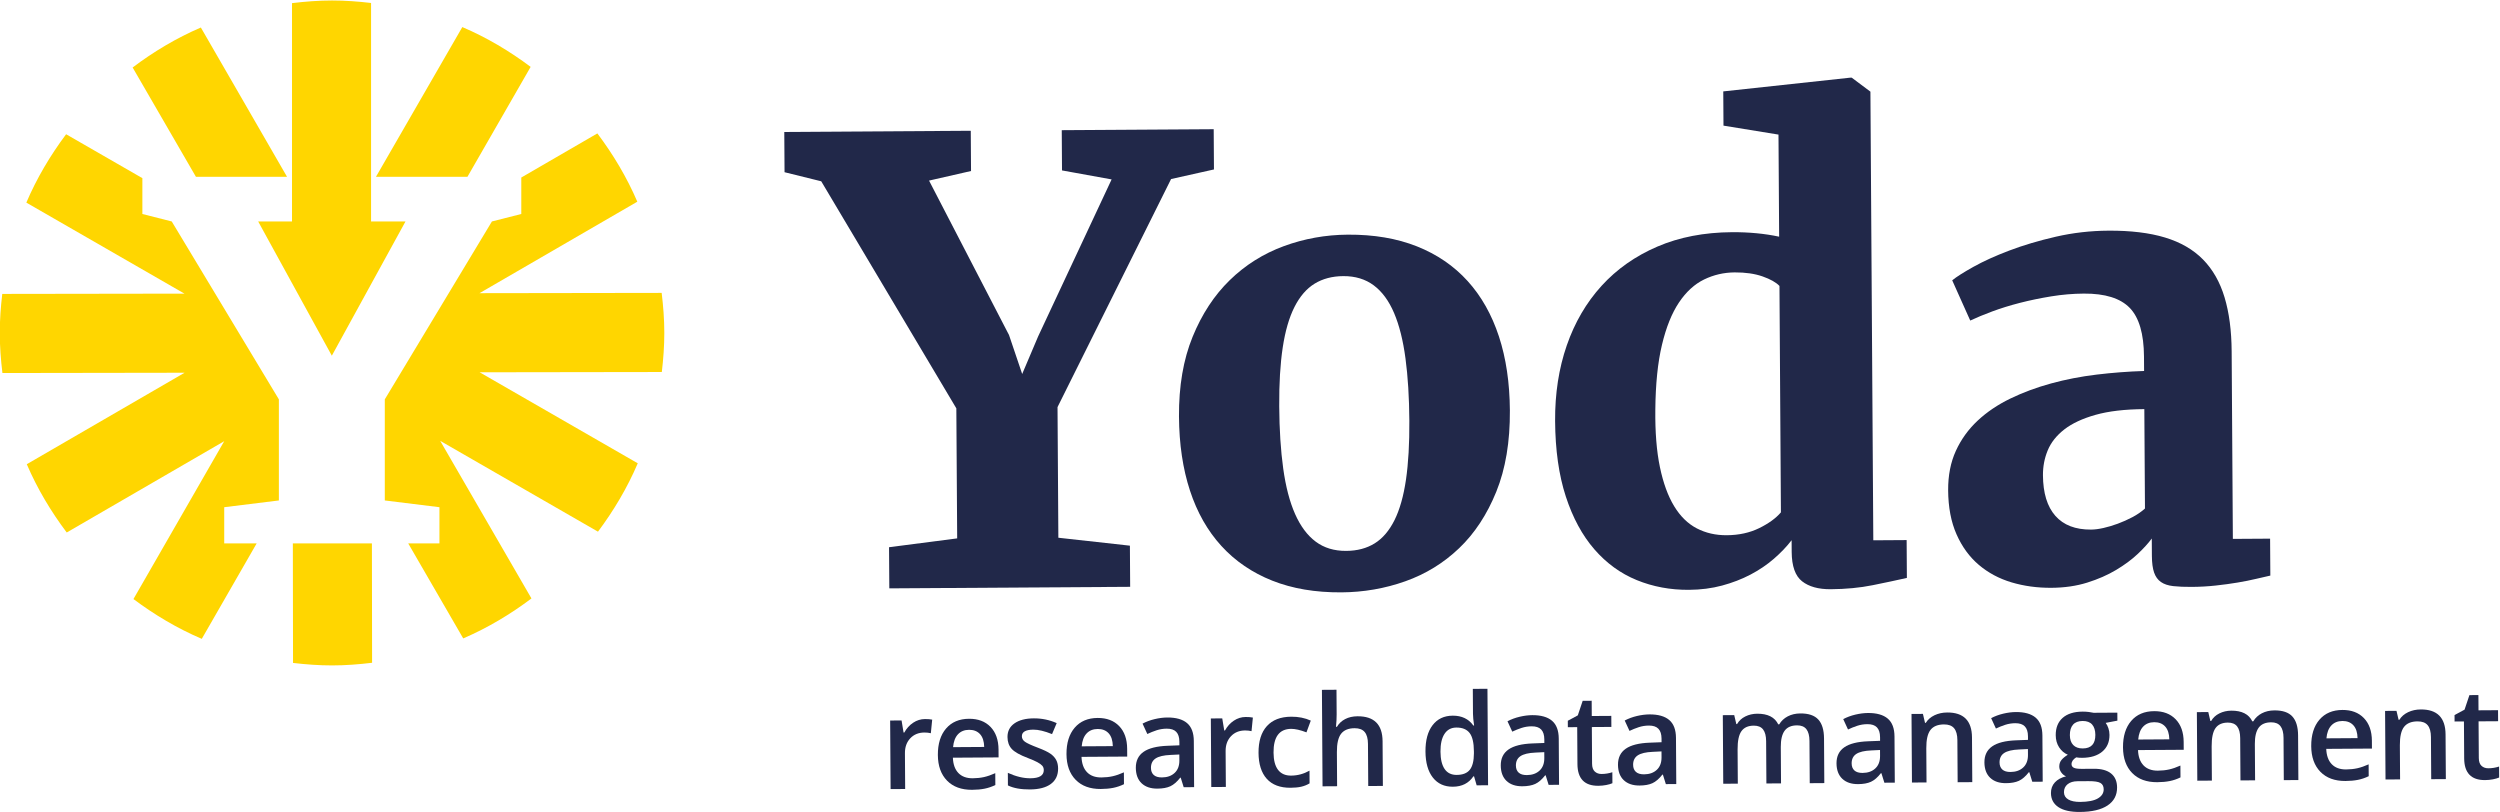 <?xml version="1.0" encoding="UTF-8" standalone="no"?>
<svg
   viewBox="0 0 653.183 212.069"
   height="212.069"
   width="653.183"
   xml:space="preserve"
   id="svg2"
   version="1.1"
   xmlns="http://www.w3.org/2000/svg"
   xmlns:svg="http://www.w3.org/2000/svg"
   xmlns:rdf="http://www.w3.org/1999/02/22-rdf-syntax-ns#"
   xmlns:cc="http://creativecommons.org/ns#"
   xmlns:dc="http://purl.org/dc/elements/1.1/"><defs
     id="defs6"><clipPath
       id="clipPath22"
       clipPathUnits="userSpaceOnUse"><path
         id="path20"
         d="M 0,595.276 H 841.89 V 0 H 0 Z" /></clipPath></defs><g
     transform="matrix(1.333,0,0,-1.333,-235.704,510.501)"
     id="g10"><g
       transform="translate(351.13,267.65)"
       id="g12"><path
         id="path14"
         style="fill:#212849;fill-opacity:1;fill-rule:nonzero;stroke:none"
         d="m 0,0 -0.052,8.064 13.354,1.733 -0.164,25.487 -26.481,44.505 -7.191,1.779 -0.051,7.888 36.552,0.235 0.051,-7.888 -8.23,-1.878 15.676,-30.271 2.581,-7.636 3.131,7.377 14.397,30.76 -9.722,1.763 -0.051,7.888 29.783,0.191 0.051,-7.888 L 55.229,80.23 32.971,35.529 33.135,9.924 47.157,8.367 47.209,0.303 Z" /></g><g
       id="g16"><g
         clip-path="url(#clipPath22)"
         id="g18"><g
           transform="translate(440.689,274.994)"
           id="g24"><path
             id="path26"
             style="fill:#212849;fill-opacity:1;fill-rule:nonzero;stroke:none"
             d="m 0,0 c 2.158,0.014 4.017,0.506 5.581,1.479 1.561,0.971 2.856,2.49 3.886,4.557 1.026,2.068 1.772,4.711 2.245,7.931 0.469,3.221 0.688,7.069 0.659,11.541 -0.03,4.592 -0.28,8.661 -0.756,12.21 -0.471,3.548 -1.219,6.516 -2.233,8.902 -1.018,2.387 -2.342,4.194 -3.98,5.42 -1.635,1.225 -3.632,1.831 -5.984,1.816 -2.161,-0.014 -4.031,-0.507 -5.614,-1.478 -1.583,-0.973 -2.897,-2.492 -3.942,-4.557 -1.049,-2.068 -1.817,-4.713 -2.305,-7.933 -0.488,-3.221 -0.718,-7.067 -0.689,-11.541 0.03,-4.592 0.291,-8.661 0.782,-12.208 0.494,-3.55 1.268,-6.518 2.323,-8.904 1.055,-2.386 2.401,-4.193 4.04,-5.419 C -4.353,0.591 -2.356,-0.015 0,0 m -32.781,26.338 c -0.038,5.962 0.852,11.168 2.667,15.614 1.815,4.447 4.244,8.151 7.288,11.114 3.039,2.963 6.566,5.182 10.581,6.661 4.01,1.476 8.197,2.229 12.55,2.257 5.1,0.032 9.619,-0.733 13.555,-2.297 3.933,-1.564 7.242,-3.83 9.931,-6.793 2.689,-2.965 4.732,-6.582 6.135,-10.85 1.4,-4.268 2.115,-9.11 2.15,-14.525 C 32.115,21.398 31.23,16.093 29.415,11.609 27.596,7.123 25.171,3.43 22.127,0.525 19.087,-2.379 15.567,-4.541 11.575,-5.957 7.579,-7.376 3.406,-8.1 -0.95,-8.128 c -5.1,-0.033 -9.619,0.733 -13.552,2.297 -3.936,1.564 -7.256,3.827 -9.964,6.794 -2.708,2.963 -4.762,6.581 -6.161,10.85 -1.4,4.267 -2.119,9.108 -2.154,14.525" /></g><g
           transform="translate(515.264,278.065)"
           id="g28"><path
             id="path30"
             style="fill:#212849;fill-opacity:1;fill-rule:nonzero;stroke:none"
             d="m 0,0 c 2.393,0.015 4.518,0.48 6.378,1.395 1.856,0.913 3.275,1.943 4.247,3.088 l -0.285,44.38 c -0.67,0.7 -1.774,1.322 -3.307,1.861 -1.536,0.54 -3.363,0.803 -5.479,0.79 -2.121,-0.014 -4.118,-0.479 -5.997,-1.392 -1.875,-0.916 -3.514,-2.418 -4.915,-4.506 -1.4,-2.09 -2.511,-4.853 -3.331,-8.292 -0.823,-3.44 -1.255,-7.67 -1.302,-12.692 -0.05,-4.396 0.247,-8.151 0.896,-11.267 0.648,-3.115 1.577,-5.67 2.786,-7.663 1.21,-1.995 2.692,-3.447 4.444,-4.358 C -4.112,0.434 -2.158,-0.014 0,0 m -7.406,-10.703 c -3.65,-0.024 -7.057,0.613 -10.225,1.907 -3.168,1.294 -5.937,3.306 -8.311,6.038 -2.369,2.731 -4.239,6.184 -5.597,10.354 -1.362,4.17 -2.059,9.1 -2.096,14.789 -0.034,5.377 0.727,10.317 2.287,14.819 1.561,4.503 3.832,8.392 6.813,11.67 2.982,3.275 6.623,5.841 10.926,7.692 4.307,1.852 9.185,2.796 14.641,2.831 1.649,0.011 3.246,-0.058 4.799,-0.205 1.549,-0.147 3.031,-0.373 4.447,-0.676 l -0.129,20.011 -10.781,1.755 -0.043,6.711 24.88,2.691 0.296,0.002 3.667,-2.744 0.565,-87.935 6.533,0.042 0.047,-7.417 c -1.96,-0.445 -4.193,-0.919 -6.703,-1.427 -2.506,-0.506 -5.253,-0.768 -8.233,-0.788 -2.397,-0.015 -4.262,0.502 -5.604,1.554 -1.342,1.051 -2.02,2.969 -2.038,5.755 l -0.014,2.296 C 11.749,-2.241 10.59,-3.455 9.24,-4.621 7.894,-5.788 6.371,-6.817 4.672,-7.711 2.968,-8.604 1.111,-9.323 -0.909,-9.867 c -2.016,-0.542 -4.183,-0.821 -6.497,-0.836" /></g><g
           transform="translate(586.677,279.17)"
           id="g32"><path
             id="path34"
             style="fill:#212849;fill-opacity:1;fill-rule:nonzero;stroke:none"
             d="m 0,0 c 0.707,0.005 1.51,0.107 2.41,0.309 0.9,0.202 1.84,0.483 2.822,0.843 0.977,0.359 1.935,0.786 2.874,1.284 0.94,0.496 1.759,1.06 2.461,1.693 L 10.442,23.611 C 6.636,23.586 3.448,23.214 0.884,22.491 -1.681,21.768 -3.724,20.812 -5.249,19.627 -6.771,18.439 -7.85,17.078 -8.488,15.543 -9.125,14.009 -9.439,12.379 -9.428,10.651 -9.406,7.159 -8.596,4.507 -6.995,2.692 -5.394,0.878 -3.063,-0.02 0,0 m -28.01,7.707 c -0.018,2.903 0.485,5.477 1.51,7.72 1.025,2.245 2.445,4.215 4.259,5.915 1.814,1.698 3.955,3.144 6.419,4.338 2.464,1.192 5.124,2.181 7.983,2.964 2.86,0.784 5.84,1.362 8.938,1.735 3.097,0.373 6.196,0.608 9.295,0.709 l -0.018,2.825 c -0.029,4.472 -0.962,7.654 -2.799,9.545 -1.837,1.892 -4.834,2.824 -8.992,2.798 -2.121,-0.014 -4.247,-0.194 -6.384,-0.541 -2.137,-0.348 -4.183,-0.772 -6.143,-1.275 -1.96,-0.504 -3.77,-1.066 -5.434,-1.684 -1.664,-0.62 -3.081,-1.207 -4.255,-1.764 l -0.06,-10e-4 -3.525,7.866 c 0.822,0.673 2.208,1.553 4.164,2.646 1.952,1.092 4.302,2.156 7.043,3.194 2.738,1.039 5.773,1.941 9.107,2.708 3.327,0.766 6.761,1.162 10.291,1.184 4.356,0.028 8.058,-0.419 11.104,-1.342 3.046,-0.921 5.531,-2.358 7.447,-4.307 1.915,-1.95 3.322,-4.423 4.224,-7.42 0.902,-2.995 1.366,-6.535 1.392,-10.614 l 0.236,-36.73 7.299,0.047 0.047,-7.239 c -0.743,-0.162 -1.666,-0.374 -2.763,-0.635 -1.094,-0.263 -2.312,-0.505 -3.642,-0.73 -1.333,-0.224 -2.764,-0.42 -4.296,-0.587 -1.528,-0.167 -3.098,-0.255 -4.706,-0.266 -1.414,-0.009 -2.618,0.041 -3.621,0.153 -0.999,0.111 -1.809,0.381 -2.417,0.809 -0.613,0.428 -1.058,1.042 -1.336,1.846 -0.282,0.802 -0.427,1.889 -0.436,3.264 l -0.022,3.414 C 11.239,-2.656 10.322,-3.662 9.155,-4.769 7.984,-5.874 6.566,-6.924 4.905,-7.915 3.243,-8.907 1.356,-9.733 -0.76,-10.395 c -2.112,-0.66 -4.447,-0.999 -6.997,-1.015 -2.786,-0.018 -5.398,0.339 -7.834,1.067 -2.439,0.731 -4.574,1.874 -6.409,3.431 -1.835,1.559 -3.291,3.55 -4.365,5.978 -1.074,2.425 -1.623,5.305 -1.645,8.641" /></g><g
           transform="translate(233.081,348.32)"
           id="g36"><path
             id="path38"
             style="fill:#ffd600;fill-opacity:1;fill-rule:nonzero;stroke:none"
             d="m 0,0 -16.891,29.259 c -4.794,-2.065 -9.255,-4.732 -13.372,-7.834 L -17.857,0 Z" /></g><g
           transform="translate(234.057,339.565)"
           id="g40"><path
             id="path42"
             style="fill:#ffd600;fill-opacity:1;fill-rule:nonzero;stroke:none"
             d="M 0,0 H -6.633 L 7.806,-26.311 22.244,0 h -6.748 v 42.823 c -2.513,0.295 -5.057,0.488 -7.649,0.488 -2.661,0 -5.269,-0.208 -7.847,-0.518 z" /></g><g
           transform="translate(268.443,348.32)"
           id="g44"><path
             id="path46"
             style="fill:#ffd600;fill-opacity:1;fill-rule:nonzero;stroke:none"
             d="m 0,0 12.387,21.545 c -4.127,3.089 -8.59,5.75 -13.392,7.8 L -17.93,0 Z" /></g><g
           transform="translate(234.221,276.462)"
           id="g48"><path
             id="path50"
             style="fill:#ffd600;fill-opacity:1;fill-rule:nonzero;stroke:none"
             d="m 0,0 0.036,-23.428 c 2.512,-0.295 5.056,-0.488 7.647,-0.488 2.662,0 5.271,0.208 7.849,0.519 L 15.496,0 Z" /></g><g
           transform="translate(307.03,317.711)"
           id="g52"><path
             id="path54"
             style="fill:#ffd600;fill-opacity:1;fill-rule:nonzero;stroke:none"
             d="M 0,0 C 0,2.663 -0.207,5.273 -0.518,7.852 L -36.221,7.797 -5.293,25.728 c -2.063,4.798 -4.729,9.261 -7.83,13.382 l -14.909,-8.644 v -7.149 l -5.757,-1.463 -20.997,-34.869 v -19.816 l 10.71,-1.322 v -7.096 h -6.119 l 10.782,-18.62 c 4.794,2.065 9.255,4.732 13.372,7.834 l -17.885,30.887 30.924,-17.801 c 3.088,4.13 5.748,8.597 7.797,13.402 l -30.99,17.839 35.708,0.054 C -0.193,-5.139 0,-2.594 0,0" /></g><g
           transform="translate(220.771,276.462)"
           id="g56"><path
             id="path58"
             style="fill:#ffd600;fill-opacity:1;fill-rule:nonzero;stroke:none"
             d="m 0,0 v 7.096 l 10.711,1.322 v 19.815 l -20.997,34.869 -5.757,1.464 v 7.027 l -14.948,8.604 c -3.087,-4.13 -5.747,-8.596 -7.796,-13.401 l 30.991,-17.84 -35.709,-0.054 c -0.295,-2.515 -0.488,-5.06 -0.488,-7.653 0,-2.663 0.208,-5.273 0.518,-7.853 L -7.772,33.451 -38.7,15.521 c 2.064,-4.799 4.73,-9.262 7.83,-13.383 l 30.869,17.897 -17.791,-30.942 c 4.128,-3.089 8.591,-5.75 13.393,-7.8 L 6.357,0 Z" /></g><g
           transform="translate(358.112,242.034)"
           id="g60"><path
             id="path62"
             style="fill:#212849;fill-opacity:1;fill-rule:nonzero;stroke:none"
             d="M 0,0 C 0.575,0.004 1.05,-0.034 1.423,-0.113 L 1.16,-2.776 c -0.405,0.094 -0.827,0.14 -1.264,0.138 -1.143,-0.008 -2.066,-0.386 -2.77,-1.136 -0.704,-0.75 -1.053,-1.72 -1.045,-2.911 l 0.045,-7.025 -2.855,-0.018 -0.087,13.441 2.237,0.014 0.391,-2.367 0.146,0.001 c 0.44,0.804 1.017,1.445 1.731,1.919 C -1.596,-0.246 -0.826,-0.005 0,0" /></g><g
           transform="translate(366.765,239.926)"
           id="g64"><path
             id="path66"
             style="fill:#212849;fill-opacity:1;fill-rule:nonzero;stroke:none"
             d="m 0,0 c -0.907,-0.006 -1.632,-0.299 -2.175,-0.877 -0.543,-0.579 -0.865,-1.42 -0.962,-2.522 l 6.1,0.039 C 2.939,-2.25 2.666,-1.412 2.145,-0.844 1.623,-0.276 0.907,0.006 0,0 m 0.599,-11.761 c -2.091,-0.013 -3.729,0.585 -4.916,1.797 -1.186,1.213 -1.787,2.888 -1.801,5.026 -0.014,2.196 0.522,3.925 1.608,5.188 1.085,1.263 2.584,1.901 4.496,1.913 1.774,0.011 3.18,-0.519 4.215,-1.589 1.037,-1.072 1.561,-2.551 1.573,-4.438 l 0.01,-1.544 -8.957,-0.058 c 0.048,-1.304 0.407,-2.304 1.077,-3.001 0.669,-0.696 1.606,-1.04 2.813,-1.032 0.794,0.005 1.533,0.084 2.218,0.238 0.683,0.154 1.416,0.409 2.2,0.762 l 0.015,-2.322 c -0.694,-0.336 -1.398,-0.575 -2.11,-0.717 -0.712,-0.143 -1.526,-0.217 -2.441,-0.223" /></g><g
           transform="translate(384.214,232.345)"
           id="g68"><path
             id="path70"
             style="fill:#212849;fill-opacity:1;fill-rule:nonzero;stroke:none"
             d="m 0,0 c 0.008,-1.312 -0.463,-2.322 -1.414,-3.029 -0.952,-0.707 -2.32,-1.066 -4.102,-1.078 -1.79,-0.011 -3.23,0.251 -4.319,0.787 l -0.016,2.467 c 1.585,-0.72 3.058,-1.074 4.419,-1.066 1.758,0.012 2.633,0.547 2.626,1.609 -0.002,0.341 -0.1,0.623 -0.296,0.85 -0.196,0.225 -0.518,0.457 -0.965,0.698 -0.447,0.24 -1.068,0.511 -1.864,0.815 -1.552,0.588 -2.603,1.181 -3.153,1.777 -0.551,0.596 -0.83,1.373 -0.836,2.329 -0.007,1.15 0.45,2.046 1.374,2.689 0.923,0.641 2.183,0.968 3.78,0.978 1.58,0.01 3.077,-0.301 4.49,-0.931 L -1.186,6.738 C -2.64,7.328 -3.861,7.62 -4.85,7.614 -6.357,7.604 -7.107,7.169 -7.101,6.311 -7.099,5.889 -6.9,5.534 -6.506,5.245 -6.11,4.956 -5.251,4.56 -3.928,4.059 -2.814,3.636 -2.006,3.248 -1.501,2.895 -0.997,2.542 -0.621,2.133 -0.375,1.669 -0.129,1.204 -0.004,0.648 0,0" /></g><g
           transform="translate(391.976,240.088)"
           id="g72"><path
             id="path74"
             style="fill:#212849;fill-opacity:1;fill-rule:nonzero;stroke:none"
             d="m 0,0 c -0.907,-0.006 -1.632,-0.299 -2.175,-0.877 -0.543,-0.579 -0.865,-1.42 -0.962,-2.522 l 6.1,0.039 C 2.939,-2.25 2.666,-1.412 2.145,-0.844 1.623,-0.276 0.907,0.006 0,0 m 0.599,-11.761 c -2.091,-0.013 -3.729,0.585 -4.916,1.798 -1.186,1.212 -1.787,2.887 -1.801,5.025 -0.014,2.196 0.522,3.925 1.608,5.188 1.085,1.263 2.584,1.901 4.496,1.913 1.774,0.011 3.18,-0.519 4.215,-1.589 1.037,-1.072 1.561,-2.551 1.573,-4.438 l 0.01,-1.544 -8.957,-0.058 c 0.048,-1.304 0.407,-2.304 1.077,-3.001 0.669,-0.696 1.606,-1.04 2.813,-1.032 0.794,0.005 1.533,0.084 2.218,0.238 0.683,0.154 1.416,0.409 2.2,0.762 l 0.015,-2.322 c -0.694,-0.336 -1.398,-0.575 -2.11,-0.717 -0.712,-0.143 -1.526,-0.217 -2.441,-0.223" /></g><g
           transform="translate(404.566,230.592)"
           id="g76"><path
             id="path78"
             style="fill:#212849;fill-opacity:1;fill-rule:nonzero;stroke:none"
             d="M 0,0 C 1.037,0.007 1.867,0.302 2.491,0.885 3.116,1.468 3.425,2.283 3.418,3.328 L 3.411,4.495 1.686,4.41 C 0.34,4.353 -0.637,4.122 -1.246,3.717 -1.854,3.312 -2.156,2.696 -2.151,1.87 -2.147,1.27 -1.966,0.808 -1.608,0.482 -1.249,0.156 -0.713,-0.005 0,0 M 4.265,-1.917 3.683,-0.05 H 3.585 C 2.942,-0.873 2.293,-1.434 1.639,-1.734 0.985,-2.033 0.143,-2.187 -0.885,-2.193 c -1.321,-0.009 -2.354,0.341 -3.1,1.049 -0.746,0.708 -1.123,1.715 -1.132,3.019 -0.009,1.386 0.499,2.434 1.524,3.146 1.024,0.711 2.589,1.105 4.696,1.184 L 3.423,6.294 3.419,7.01 C 3.413,7.869 3.208,8.51 2.805,8.932 2.401,9.355 1.777,9.564 0.935,9.559 0.246,9.555 -0.413,9.449 -1.044,9.243 -1.674,9.035 -2.281,8.792 -2.862,8.513 l -0.937,2.036 c 0.727,0.386 1.523,0.68 2.389,0.885 0.865,0.203 1.682,0.308 2.453,0.313 C 2.752,11.758 4.044,11.393 4.92,10.654 5.796,9.913 6.239,8.746 6.249,7.15 l 0.058,-9.054 z" /></g><g
           transform="translate(420.967,242.438)"
           id="g80"><path
             id="path82"
             style="fill:#212849;fill-opacity:1;fill-rule:nonzero;stroke:none"
             d="M 0,0 C 0.575,0.004 1.05,-0.034 1.423,-0.113 L 1.16,-2.776 c -0.405,0.094 -0.827,0.14 -1.264,0.138 -1.143,-0.008 -2.066,-0.386 -2.77,-1.136 -0.704,-0.75 -1.053,-1.72 -1.045,-2.911 l 0.045,-7.025 -2.855,-0.018 -0.087,13.441 2.237,0.014 0.391,-2.367 0.146,0.001 c 0.44,0.804 1.017,1.445 1.731,1.919 C -1.596,-0.246 -0.826,-0.005 0,0" /></g><g
           transform="translate(429.767,228.566)"
           id="g84"><path
             id="path86"
             style="fill:#212849;fill-opacity:1;fill-rule:nonzero;stroke:none"
             d="m 0,0 c -2.033,-0.013 -3.583,0.571 -4.648,1.75 -1.064,1.181 -1.605,2.881 -1.619,5.1 -0.014,2.261 0.528,4.003 1.626,5.225 1.098,1.223 2.692,1.84 4.782,1.854 1.418,0.009 2.696,-0.246 3.834,-0.765 L 3.127,10.861 C 1.917,11.323 0.918,11.552 0.133,11.547 -2.193,11.532 -3.345,9.981 -3.326,6.894 -3.316,5.387 -3.019,4.257 -2.435,3.503 -1.851,2.749 -1,2.375 0.118,2.383 1.39,2.391 2.591,2.715 3.722,3.354 L 3.738,0.863 C 3.229,0.56 2.685,0.341 2.107,0.208 1.529,0.075 0.826,0.005 0,0" /></g><g
           transform="translate(447.87,228.926)"
           id="g88"><path
             id="path90"
             style="fill:#212849;fill-opacity:1;fill-rule:nonzero;stroke:none"
             d="m 0,0 -2.868,-0.018 -0.053,8.263 c -0.007,1.037 -0.22,1.81 -0.64,2.317 -0.421,0.508 -1.085,0.759 -1.992,0.753 -1.2,-0.008 -2.078,-0.372 -2.637,-1.092 C -8.749,9.503 -9.022,8.3 -9.011,6.614 l 0.042,-6.672 -2.855,-0.018 -0.121,18.91 2.855,0.018 0.031,-4.801 c 0.005,-0.769 -0.039,-1.592 -0.13,-2.467 l 0.183,0.001 c 0.384,0.651 0.922,1.156 1.612,1.517 0.69,0.361 1.498,0.545 2.421,0.551 3.257,0.021 4.896,-1.609 4.917,-4.89 z" /></g><g
           transform="translate(462.352,231.085)"
           id="g92"><path
             id="path94"
             style="fill:#212849;fill-opacity:1;fill-rule:nonzero;stroke:none"
             d="M 0,0 C 1.174,0.008 2.027,0.343 2.557,1.007 3.088,1.67 3.356,2.743 3.364,4.226 L 3.361,4.627 C 3.35,6.32 3.067,7.522 2.511,8.231 1.955,8.94 1.091,9.291 -0.084,9.284 -1.089,9.277 -1.86,8.865 -2.397,8.048 -2.935,7.23 -3.199,6.067 -3.19,4.561 -3.18,3.07 -2.91,1.935 -2.378,1.158 -1.846,0.379 -1.054,-0.007 0,0 m -0.751,-2.314 c -1.677,-0.011 -2.99,0.588 -3.937,1.798 -0.948,1.208 -1.429,2.911 -1.443,5.107 -0.014,2.204 0.451,3.921 1.395,5.155 0.944,1.234 2.259,1.856 3.944,1.867 1.766,0.012 3.115,-0.632 4.047,-1.931 L 3.401,9.683 C 3.257,10.646 3.184,11.407 3.18,11.967 L 3.149,16.864 6.017,16.883 6.138,-2.027 3.902,-2.041 3.393,-0.283 3.259,-0.284 c -0.908,-1.342 -2.244,-2.019 -4.01,-2.03" /></g><g
           transform="translate(476.095,231.052)"
           id="g96"><path
             id="path98"
             style="fill:#212849;fill-opacity:1;fill-rule:nonzero;stroke:none"
             d="M 0,0 C 1.037,0.007 1.867,0.302 2.491,0.885 3.116,1.468 3.425,2.283 3.418,3.328 L 3.411,4.495 1.686,4.41 C 0.34,4.353 -0.637,4.122 -1.246,3.717 -1.854,3.312 -2.156,2.696 -2.151,1.87 -2.147,1.27 -1.966,0.808 -1.608,0.482 -1.249,0.156 -0.713,-0.005 0,0 M 4.265,-1.917 3.683,-0.05 H 3.585 C 2.942,-0.873 2.293,-1.434 1.639,-1.734 0.985,-2.033 0.143,-2.187 -0.885,-2.193 c -1.321,-0.009 -2.354,0.341 -3.1,1.049 -0.746,0.708 -1.123,1.715 -1.132,3.019 -0.009,1.386 0.499,2.434 1.524,3.146 1.024,0.711 2.589,1.105 4.696,1.184 L 3.423,6.294 3.419,7.01 C 3.413,7.869 3.208,8.51 2.805,8.932 2.401,9.355 1.777,9.564 0.935,9.559 0.246,9.555 -0.413,9.449 -1.044,9.243 -1.674,9.035 -2.281,8.792 -2.862,8.513 l -0.937,2.036 c 0.727,0.386 1.523,0.68 2.389,0.885 0.865,0.203 1.682,0.308 2.453,0.313 C 2.752,11.758 4.044,11.393 4.92,10.654 5.796,9.913 6.239,8.746 6.249,7.15 l 0.058,-9.054 z" /></g><g
           transform="translate(490.76,231.268)"
           id="g100"><path
             id="path102"
             style="fill:#212849;fill-opacity:1;fill-rule:nonzero;stroke:none"
             d="M 0,0 C 0.696,0.004 1.393,0.118 2.088,0.342 L 2.102,-1.81 C 1.787,-1.949 1.38,-2.067 0.883,-2.164 0.385,-2.26 -0.131,-2.31 -0.666,-2.314 c -2.706,-0.017 -4.068,1.4 -4.087,4.252 l -0.046,7.243 -1.835,-0.012 -0.008,1.264 1.962,1.058 0.954,2.85 1.762,0.011 0.019,-2.989 3.829,0.024 L 1.898,9.224 -1.931,9.2 -1.885,2.005 C -1.881,1.316 -1.704,0.809 -1.359,0.483 -1.012,0.158 -0.56,-0.004 0,0" /></g><g
           transform="translate(499.071,231.199)"
           id="g104"><path
             id="path106"
             style="fill:#212849;fill-opacity:1;fill-rule:nonzero;stroke:none"
             d="M 0,0 C 1.037,0.007 1.867,0.302 2.491,0.885 3.116,1.468 3.425,2.283 3.418,3.328 L 3.411,4.495 1.686,4.41 C 0.34,4.353 -0.637,4.122 -1.246,3.717 -1.854,3.312 -2.156,2.696 -2.151,1.87 -2.147,1.27 -1.966,0.808 -1.608,0.482 -1.249,0.156 -0.713,-0.005 0,0 M 4.265,-1.917 3.683,-0.05 H 3.585 C 2.942,-0.873 2.293,-1.434 1.639,-1.734 0.985,-2.033 0.143,-2.187 -0.885,-2.193 c -1.321,-0.009 -2.354,0.341 -3.1,1.049 -0.746,0.708 -1.123,1.715 -1.132,3.019 -0.009,1.386 0.499,2.434 1.524,3.146 1.024,0.711 2.589,1.105 4.696,1.184 L 3.423,6.294 3.419,7.01 C 3.413,7.869 3.208,8.51 2.805,8.932 2.401,9.355 1.777,9.564 0.935,9.559 0.246,9.555 -0.413,9.449 -1.044,9.243 -1.674,9.035 -2.281,8.792 -2.862,8.513 l -0.937,2.036 c 0.727,0.386 1.523,0.68 2.389,0.885 0.865,0.203 1.682,0.308 2.453,0.313 C 2.752,11.758 4.044,11.393 4.92,10.654 5.796,9.913 6.239,8.746 6.249,7.15 l 0.058,-9.054 z" /></g><g
           transform="translate(525.911,229.427)"
           id="g108"><path
             id="path110"
             style="fill:#212849;fill-opacity:1;fill-rule:nonzero;stroke:none"
             d="m 0,0 -2.868,-0.018 -0.053,8.287 c -0.007,1.03 -0.206,1.796 -0.598,2.3 -0.392,0.504 -1.002,0.753 -1.828,0.747 -1.102,-0.007 -1.908,-0.37 -2.418,-1.09 -0.51,-0.72 -0.759,-1.915 -0.749,-3.584 l 0.043,-6.696 -2.855,-0.019 -0.086,13.441 2.236,0.015 0.412,-1.76 0.146,0.001 c 0.368,0.643 0.906,1.14 1.613,1.493 0.706,0.353 1.485,0.532 2.336,0.538 2.065,0.013 3.439,-0.683 4.121,-2.089 l 0.194,10e-4 c 0.393,0.668 0.949,1.19 1.667,1.567 0.719,0.377 1.544,0.569 2.476,0.575 1.604,0.011 2.775,-0.387 3.514,-1.193 0.738,-0.805 1.113,-2.039 1.124,-3.699 L 8.483,0.055 5.627,0.036 5.574,8.324 C 5.567,9.353 5.366,10.12 4.97,10.624 4.573,11.127 3.962,11.376 3.136,11.371 2.026,11.364 1.215,11.013 0.705,10.316 0.195,9.621 -0.055,8.555 -0.046,7.122 Z" /></g><g
           transform="translate(541.902,231.474)"
           id="g112"><path
             id="path114"
             style="fill:#212849;fill-opacity:1;fill-rule:nonzero;stroke:none"
             d="M 0,0 C 1.037,0.007 1.867,0.302 2.491,0.885 3.116,1.468 3.425,2.283 3.418,3.328 L 3.411,4.495 1.686,4.41 C 0.34,4.353 -0.637,4.122 -1.246,3.717 -1.854,3.312 -2.156,2.696 -2.151,1.87 -2.147,1.27 -1.966,0.808 -1.608,0.482 -1.249,0.156 -0.713,-0.005 0,0 M 4.265,-1.917 3.683,-0.05 H 3.585 C 2.942,-0.873 2.293,-1.434 1.639,-1.734 0.985,-2.033 0.143,-2.187 -0.885,-2.193 c -1.321,-0.009 -2.354,0.341 -3.1,1.049 -0.746,0.708 -1.123,1.715 -1.132,3.019 -0.009,1.386 0.499,2.434 1.524,3.146 1.024,0.711 2.589,1.105 4.696,1.184 L 3.424,6.294 3.419,7.01 C 3.413,7.869 3.208,8.51 2.805,8.932 2.401,9.355 1.777,9.564 0.935,9.559 0.246,9.555 -0.413,9.449 -1.044,9.243 -1.674,9.035 -2.281,8.792 -2.862,8.513 l -0.937,2.036 c 0.727,0.386 1.523,0.68 2.389,0.885 0.866,0.203 1.682,0.308 2.453,0.313 C 2.752,11.758 4.044,11.393 4.92,10.654 5.796,9.913 6.239,8.746 6.249,7.15 l 0.058,-9.054 z" /></g><g
           transform="translate(563.397,229.668)"
           id="g116"><path
             id="path118"
             style="fill:#212849;fill-opacity:1;fill-rule:nonzero;stroke:none"
             d="m 0,0 -2.868,-0.018 -0.053,8.263 c -0.007,1.037 -0.22,1.81 -0.64,2.317 -0.421,0.508 -1.085,0.759 -1.992,0.753 -1.207,-0.008 -2.089,-0.37 -2.643,-1.086 -0.555,-0.717 -0.826,-1.914 -0.816,-3.59 l 0.043,-6.697 -2.855,-0.018 -0.086,13.441 2.236,0.015 0.412,-1.761 0.146,10e-4 c 0.4,0.644 0.972,1.141 1.716,1.495 0.743,0.352 1.568,0.532 2.475,0.538 3.225,0.021 4.848,-1.609 4.869,-4.89 z" /></g><g
           transform="translate(570.893,231.661)"
           id="g120"><path
             id="path122"
             style="fill:#212849;fill-opacity:1;fill-rule:nonzero;stroke:none"
             d="M 0,0 C 1.037,0.007 1.867,0.302 2.491,0.885 3.116,1.468 3.425,2.283 3.418,3.328 L 3.411,4.495 1.686,4.41 C 0.34,4.353 -0.637,4.122 -1.246,3.717 -1.854,3.312 -2.156,2.696 -2.151,1.87 -2.147,1.27 -1.966,0.808 -1.608,0.482 -1.249,0.156 -0.713,-0.005 0,0 M 4.265,-1.917 3.683,-0.05 H 3.585 C 2.942,-0.873 2.293,-1.434 1.639,-1.734 0.985,-2.033 0.143,-2.187 -0.885,-2.193 c -1.321,-0.009 -2.354,0.341 -3.1,1.049 -0.746,0.708 -1.123,1.715 -1.132,3.019 -0.009,1.386 0.499,2.434 1.524,3.146 1.024,0.711 2.589,1.105 4.696,1.184 L 3.424,6.294 3.419,7.01 C 3.413,7.869 3.208,8.51 2.805,8.932 2.401,9.355 1.777,9.564 0.935,9.559 0.246,9.555 -0.413,9.449 -1.044,9.243 -1.674,9.035 -2.281,8.792 -2.862,8.513 l -0.937,2.036 c 0.727,0.386 1.523,0.68 2.389,0.885 0.866,0.203 1.682,0.308 2.453,0.313 C 2.752,11.758 4.044,11.393 4.92,10.654 5.796,9.913 6.239,8.746 6.249,7.15 l 0.058,-9.054 z" /></g><g
           transform="translate(582.524,238.882)"
           id="g124"><path
             id="path126"
             style="fill:#212849;fill-opacity:1;fill-rule:nonzero;stroke:none"
             d="m 0,0 c 0.005,-0.843 0.225,-1.49 0.662,-1.941 0.436,-0.45 1.06,-0.673 1.87,-0.668 1.653,0.011 2.473,0.899 2.462,2.666 C 4.988,0.931 4.78,1.604 4.368,2.076 3.955,2.547 3.332,2.78 2.498,2.775 1.671,2.77 1.046,2.53 0.624,2.058 0.202,1.585 -0.006,0.899 0,0 m -1.156,-11.188 c 0.004,-0.617 0.285,-1.088 0.841,-1.418 0.557,-0.328 1.339,-0.489 2.344,-0.483 1.555,0.01 2.712,0.241 3.471,0.691 0.759,0.451 1.136,1.045 1.131,1.782 -0.004,0.583 -0.216,0.997 -0.634,1.241 -0.42,0.245 -1.196,0.364 -2.33,0.356 L 1.503,-9.033 c -0.818,-0.005 -1.466,-0.201 -1.946,-0.589 -0.48,-0.388 -0.717,-0.91 -0.713,-1.566 M 9.305,4.41 9.315,2.842 7.021,2.403 C 7.234,2.12 7.41,1.773 7.55,1.361 7.69,0.949 7.763,0.512 7.765,0.05 7.774,-1.336 7.303,-2.429 6.352,-3.229 5.401,-4.029 4.087,-4.435 2.41,-4.446 1.981,-4.448 1.592,-4.419 1.243,-4.355 0.629,-4.74 0.324,-5.187 0.328,-5.698 0.33,-6.006 0.475,-6.236 0.764,-6.388 1.052,-6.54 1.582,-6.614 2.351,-6.609 l 2.346,0.015 c 1.482,0.01 2.61,-0.299 3.384,-0.926 0.774,-0.627 1.165,-1.536 1.173,-2.726 0.009,-1.524 -0.611,-2.703 -1.862,-3.537 -1.25,-0.835 -3.063,-1.26 -5.436,-1.275 -1.831,-0.012 -3.231,0.303 -4.199,0.946 -0.968,0.642 -1.457,1.562 -1.464,2.761 -0.006,0.826 0.251,1.523 0.77,2.089 0.519,0.567 1.248,0.962 2.186,1.187 -0.382,0.159 -0.697,0.419 -0.946,0.778 -0.25,0.359 -0.376,0.737 -0.379,1.134 -0.003,0.502 0.136,0.928 0.418,1.278 0.281,0.351 0.7,0.698 1.257,1.042 -0.699,0.295 -1.267,0.779 -1.705,1.453 -0.438,0.673 -0.66,1.464 -0.665,2.372 -0.01,1.458 0.443,2.591 1.358,3.4 C -0.5,4.189 0.808,4.599 2.509,4.61 2.89,4.612 3.29,4.589 3.707,4.539 4.125,4.489 4.439,4.436 4.651,4.381 Z" /></g><g
           transform="translate(599.057,241.419)"
           id="g128"><path
             id="path130"
             style="fill:#212849;fill-opacity:1;fill-rule:nonzero;stroke:none"
             d="m 0,0 c -0.907,-0.006 -1.632,-0.299 -2.175,-0.877 -0.543,-0.579 -0.865,-1.42 -0.962,-2.522 l 6.1,0.039 C 2.939,-2.25 2.666,-1.412 2.145,-0.844 1.623,-0.276 0.907,0.006 0,0 m 0.599,-11.761 c -2.091,-0.013 -3.729,0.585 -4.916,1.798 -1.186,1.212 -1.787,2.887 -1.801,5.025 -0.014,2.196 0.522,3.925 1.608,5.188 1.085,1.263 2.584,1.901 4.496,1.913 1.774,0.011 3.18,-0.519 4.215,-1.589 1.037,-1.072 1.561,-2.551 1.573,-4.438 l 0.01,-1.544 -8.957,-0.058 c 0.048,-1.304 0.407,-2.304 1.077,-3.001 0.669,-0.696 1.606,-1.04 2.813,-1.032 0.794,0.005 1.533,0.084 2.218,0.238 0.683,0.154 1.416,0.409 2.2,0.762 l 0.015,-2.322 c -0.694,-0.336 -1.398,-0.575 -2.11,-0.717 -0.712,-0.143 -1.526,-0.217 -2.441,-0.223" /></g><g
           transform="translate(618.829,230.024)"
           id="g132"><path
             id="path134"
             style="fill:#212849;fill-opacity:1;fill-rule:nonzero;stroke:none"
             d="m 0,0 -2.868,-0.018 -0.053,8.287 c -0.007,1.03 -0.206,1.796 -0.598,2.3 -0.392,0.504 -1.002,0.753 -1.828,0.747 -1.102,-0.007 -1.908,-0.37 -2.418,-1.09 -0.51,-0.72 -0.759,-1.915 -0.749,-3.584 l 0.043,-6.696 -2.855,-0.019 -0.086,13.441 2.236,0.015 0.412,-1.76 0.146,0.001 c 0.368,0.643 0.906,1.14 1.613,1.493 0.706,0.353 1.485,0.532 2.336,0.538 2.065,0.013 3.439,-0.683 4.121,-2.089 l 0.194,10e-4 c 0.393,0.668 0.949,1.19 1.667,1.567 0.719,0.377 1.544,0.569 2.476,0.575 1.604,0.01 2.775,-0.387 3.513,-1.193 0.739,-0.805 1.114,-2.039 1.125,-3.699 L 8.483,0.055 5.627,0.036 5.574,8.324 C 5.567,9.353 5.366,10.12 4.97,10.624 4.573,11.127 3.962,11.376 3.136,11.371 2.026,11.364 1.215,11.013 0.705,10.316 0.195,9.621 -0.055,8.555 -0.046,7.122 Z" /></g><g
           transform="translate(635.949,241.656)"
           id="g136"><path
             id="path138"
             style="fill:#212849;fill-opacity:1;fill-rule:nonzero;stroke:none"
             d="m 0,0 c -0.907,-0.006 -1.632,-0.299 -2.175,-0.877 -0.543,-0.579 -0.865,-1.42 -0.962,-2.522 l 6.1,0.039 C 2.939,-2.25 2.666,-1.412 2.145,-0.844 1.623,-0.276 0.907,0.006 0,0 m 0.599,-11.761 c -2.091,-0.013 -3.729,0.585 -4.916,1.798 -1.186,1.212 -1.787,2.887 -1.801,5.025 -0.014,2.196 0.522,3.925 1.608,5.188 1.085,1.263 2.584,1.901 4.496,1.913 1.774,0.011 3.18,-0.519 4.215,-1.589 1.037,-1.072 1.561,-2.551 1.573,-4.438 l 0.01,-1.544 -8.957,-0.058 c 0.048,-1.304 0.407,-2.304 1.077,-3.001 0.669,-0.696 1.606,-1.04 2.813,-1.032 0.794,0.005 1.533,0.084 2.218,0.238 0.683,0.154 1.416,0.409 2.2,0.762 l 0.015,-2.322 c -0.694,-0.336 -1.398,-0.575 -2.11,-0.717 -0.712,-0.143 -1.526,-0.217 -2.441,-0.223" /></g><g
           transform="translate(656.218,230.265)"
           id="g140"><path
             id="path142"
             style="fill:#212849;fill-opacity:1;fill-rule:nonzero;stroke:none"
             d="m 0,0 -2.868,-0.018 -0.053,8.263 c -0.007,1.037 -0.22,1.81 -0.64,2.317 -0.421,0.508 -1.085,0.759 -1.992,0.753 -1.207,-0.008 -2.089,-0.37 -2.643,-1.086 -0.555,-0.717 -0.826,-1.914 -0.816,-3.59 l 0.043,-6.697 -2.855,-0.018 -0.086,13.441 2.236,0.015 0.412,-1.761 0.146,10e-4 c 0.4,0.644 0.972,1.141 1.716,1.495 0.743,0.352 1.568,0.532 2.475,0.538 3.225,0.021 4.848,-1.609 4.869,-4.89 z" /></g><g
           transform="translate(664.563,232.385)"
           id="g144"><path
             id="path146"
             style="fill:#212849;fill-opacity:1;fill-rule:nonzero;stroke:none"
             d="M 0,0 C 0.696,0.004 1.393,0.118 2.088,0.342 L 2.102,-1.81 C 1.787,-1.949 1.38,-2.067 0.883,-2.164 0.385,-2.26 -0.131,-2.31 -0.666,-2.314 c -2.706,-0.017 -4.068,1.4 -4.087,4.252 l -0.046,7.243 -1.835,-0.012 -0.008,1.264 1.962,1.058 0.954,2.85 1.762,0.011 0.019,-2.989 3.829,0.024 L 1.898,9.224 -1.931,9.2 -1.885,2.005 C -1.881,1.316 -1.704,0.809 -1.359,0.483 -1.012,0.158 -0.56,-0.004 0,0" /></g></g></g></g></svg>
